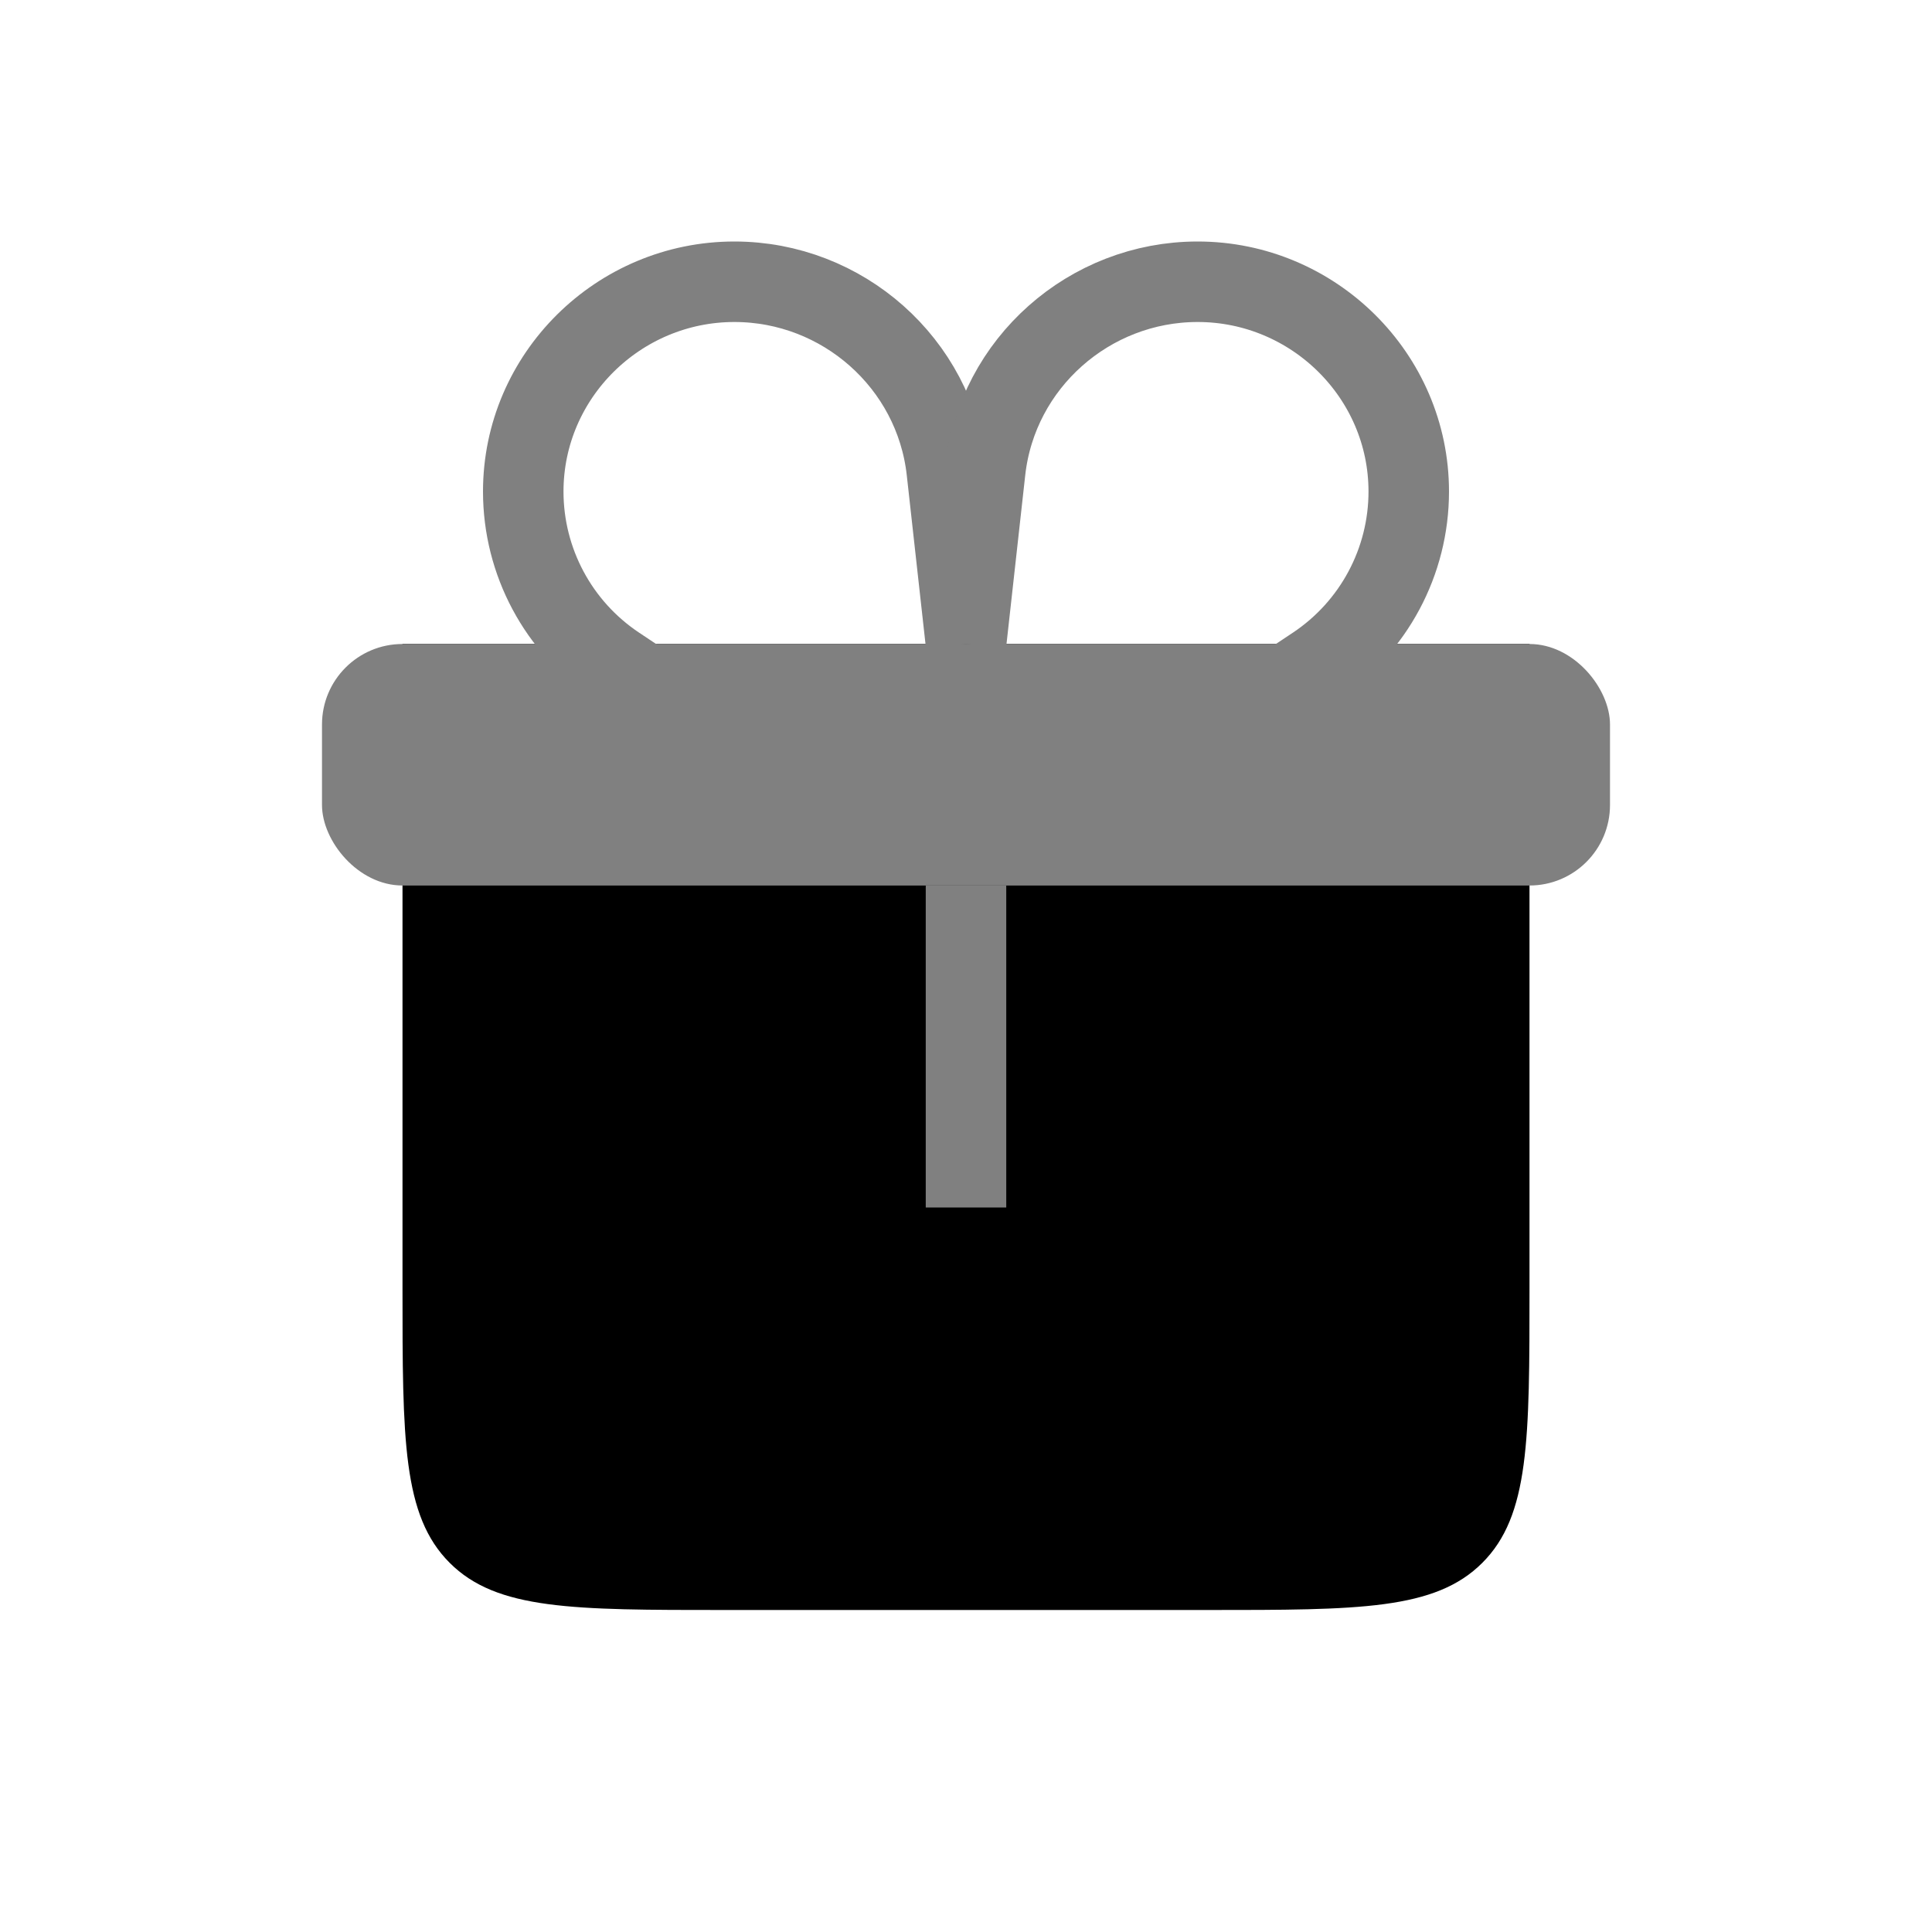 <svg viewBox="0 0 24 24" fill="none" xmlns="http://www.w3.org/2000/svg" className="size-7">
      <path d="M5 8H19V16C19 17.886 19 18.828 18.414 19.414C17.828 20 16.886 20 15 20H9C7.114 20 6.172 20 5.586 19.414C5 18.828 5 17.886 5 16V8Z" fill="currentColor" fillOpacity="0.3"></path>
      <path d="M12 8L11.761 5.847C11.612 4.511 10.467 3.5 9.123 3.5V3.5C7.684 3.5 6.5 4.667 6.5 6.106V6.106C6.5 6.977 6.935 7.79 7.66 8.274L9.5 9.5" stroke="gray" strokeLinecap="round"></path>
      <path d="M12 8L12.239 5.847C12.388 4.511 13.533 3.5 14.877 3.5V3.5C16.316 3.5 17.5 4.667 17.5 6.106V6.106C17.5 6.977 17.065 7.79 16.34 8.274L14.5 9.5" stroke="gray" strokeLinecap="round"></path>
      <rect x="4" y="8" width="16" height="3" rx="1" fill="gray"></rect>
      <path d="M12 11V15" stroke="gray" strokeLinecap="round"></path>
    </svg>
